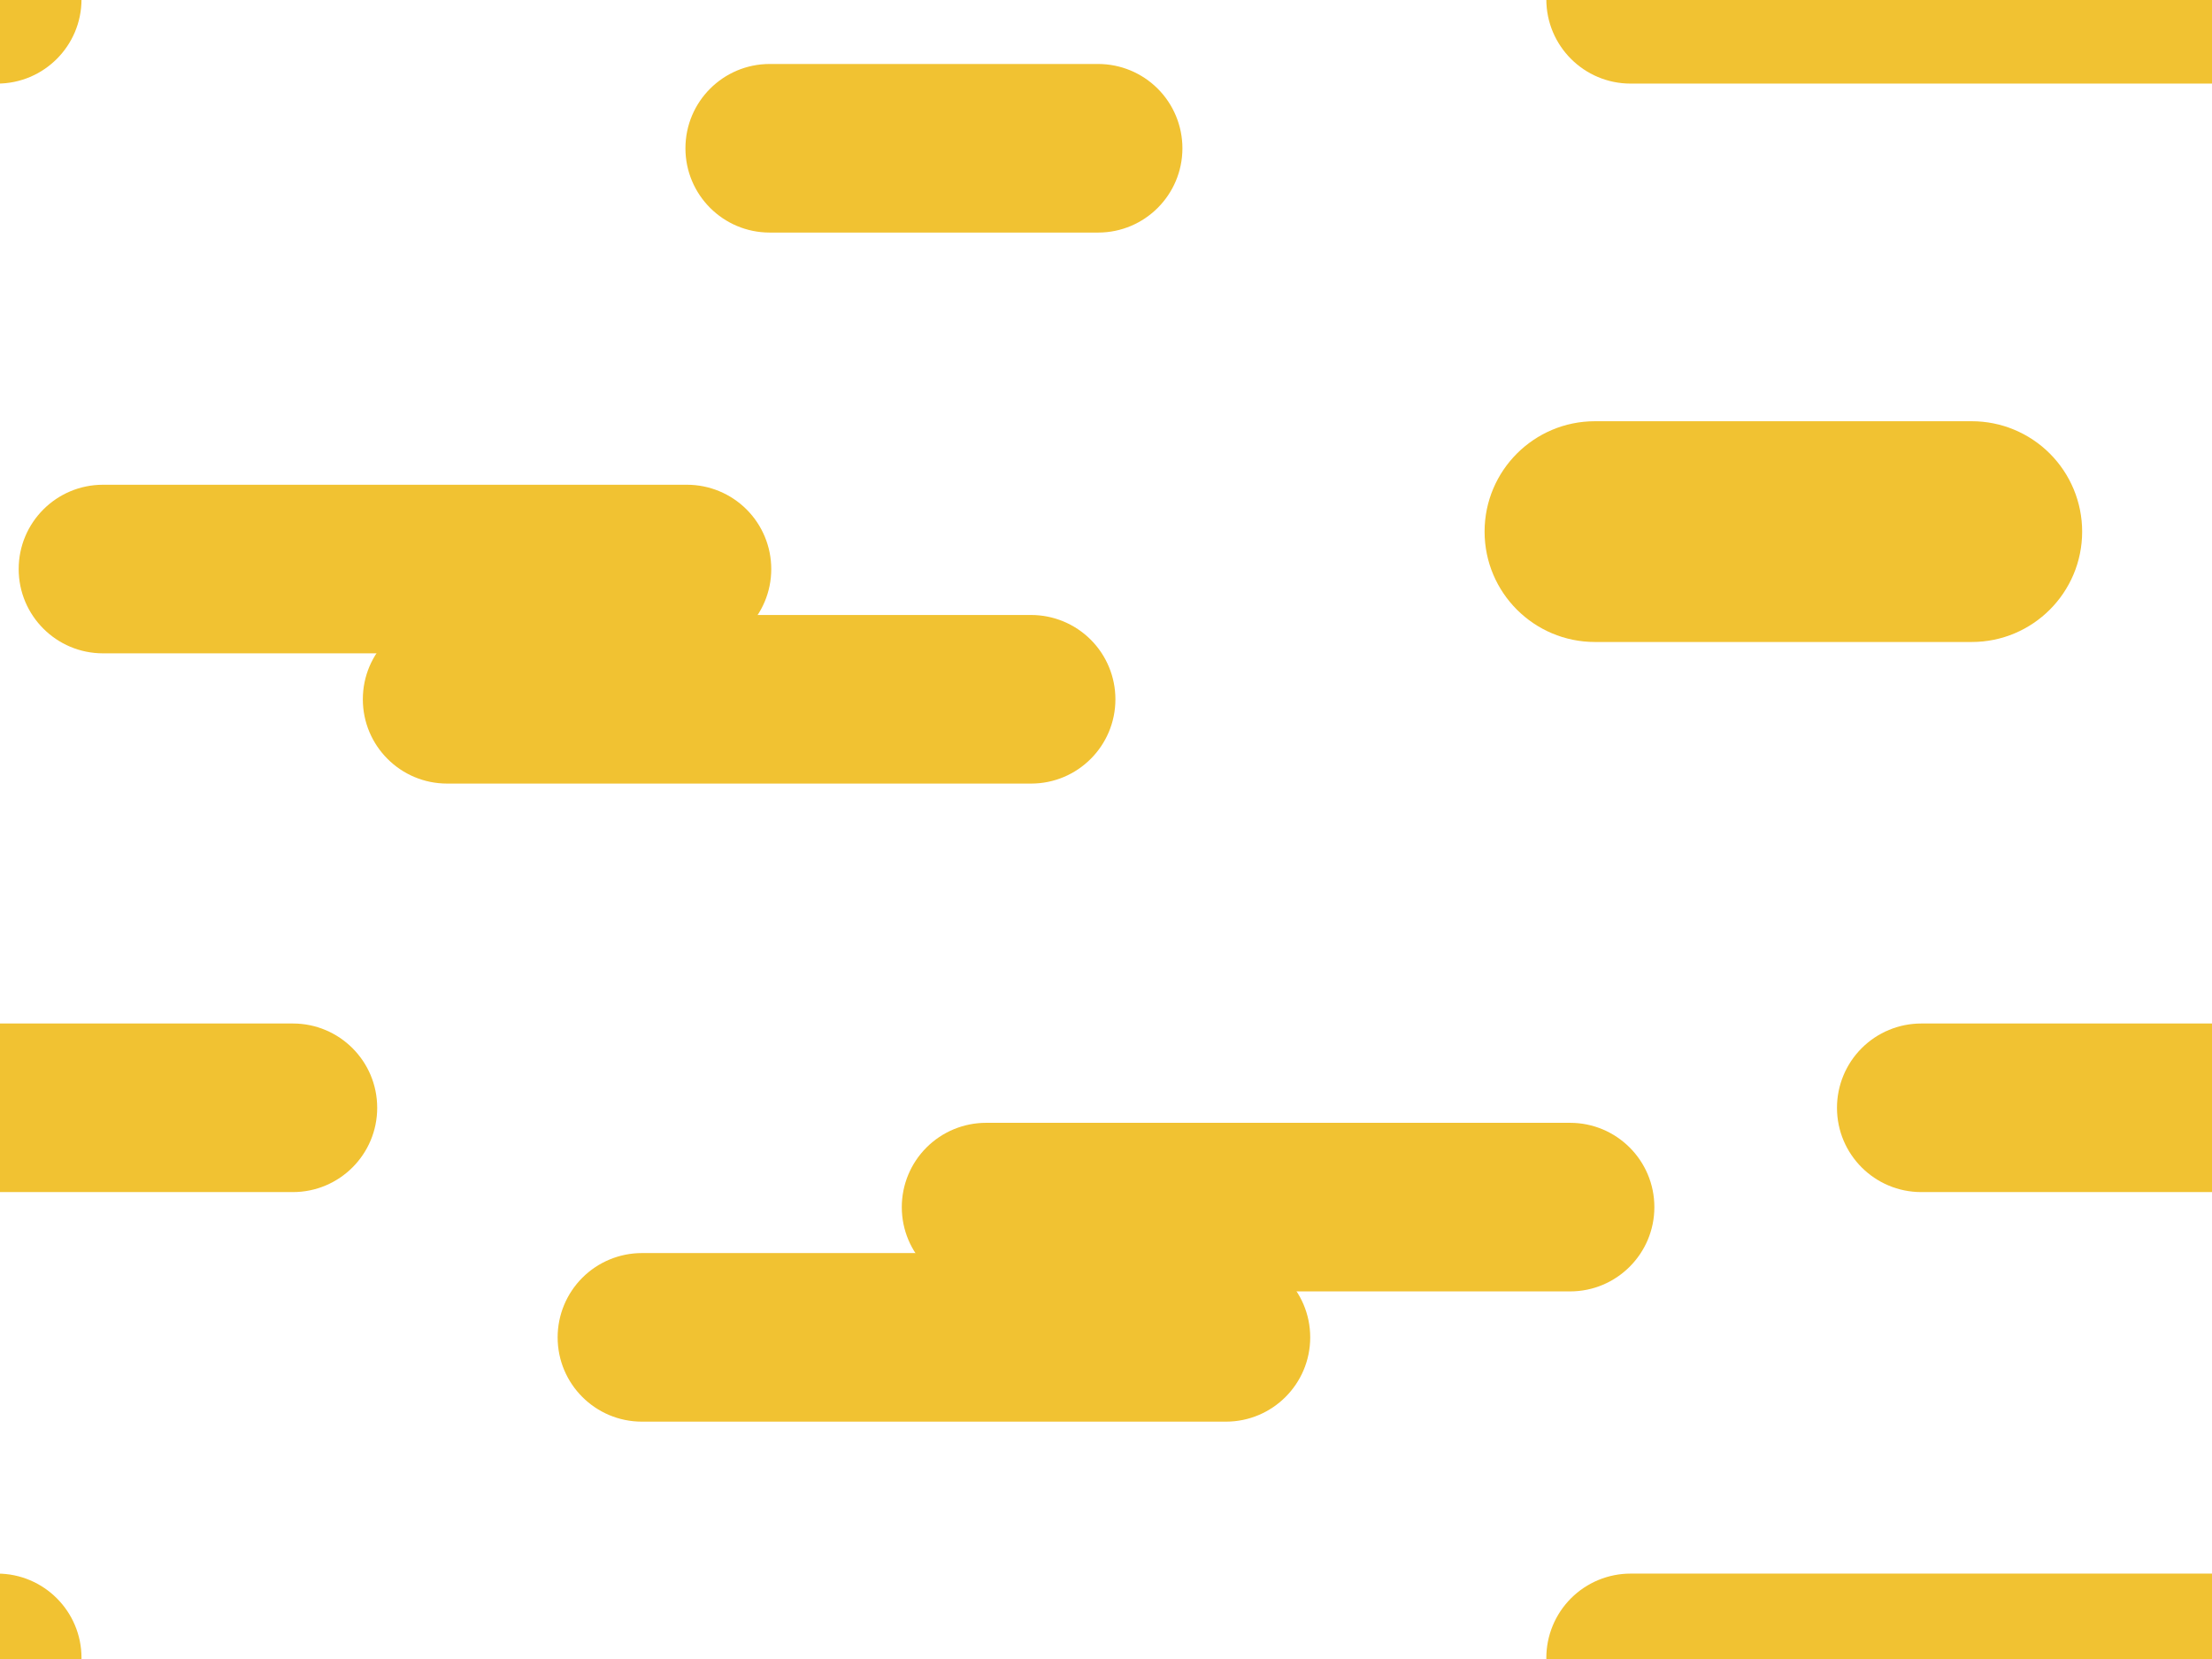 <svg version="1.1" viewBox="0.0 0.0 960.0 720.0" fill="none" stroke="none" stroke-linecap="square" stroke-miterlimit="10" xmlns:xlink="http://www.w3.org/1999/xlink" xmlns="http://www.w3.org/2000/svg"><clipPath id="p.0"><path d="m0 0l960.0 0l0 720.0l-960.0 0l0 -720.0z" clip-rule="nonzero"/></clipPath><g clip-path="url(#p.0)"><path fill="#000000" fill-opacity="0.0" d="m0 0l960.0 0l0 720.0l-960.0 0z" fill-rule="evenodd"/><path fill="#f1c232" d="m8.109 246.963l0 0c0 -20.204 16.379 -36.583 36.583 -36.583l253.449 0c9.702 0 19.007 3.854 25.868 10.715c6.861 6.861 10.715 16.166 10.715 25.868l0 0l0 0c0 20.204 -16.379 36.583 -36.583 36.583l-253.449 0c-20.204 0 -36.583 -16.379 -36.583 -36.583z" fill-rule="evenodd"/><path fill="#f1c232" d="m157.47 303.487l0 0c0 -20.204 16.379 -36.583 36.583 -36.583l253.449 0c9.702 0 19.007 3.854 25.868 10.715c6.861 6.861 10.715 16.166 10.715 25.868l0 0l0 0c0 20.204 -16.379 36.583 -36.583 36.583l-253.449 0c-20.204 0 -36.583 -16.379 -36.583 -36.583z" fill-rule="evenodd"/><path fill="#f1c232" d="m644.305 230.716l0 0c0 -26.457 21.448 -47.906 47.906 -47.906l163.528 0l0 0c12.705 0 24.89 5.047 33.874 14.031c8.984 8.984 14.031 21.169 14.031 33.874l0 0l0 0c0 26.457 -21.448 47.906 -47.906 47.906l-163.528 0c-26.458 0 -47.906 -21.448 -47.906 -47.906z" fill-rule="evenodd"/><path fill="#f1c232" d="m717.989 523.884l0 0c0 -20.204 -16.379 -36.583 -36.583 -36.583l-253.449 0c-9.702 0 -19.007 3.854 -25.868 10.715c-6.861 6.861 -10.715 16.165 -10.715 25.868l0 0l0 0c0 20.204 16.379 36.583 36.583 36.583l253.449 0c20.204 0 36.583 -16.379 36.583 -36.583z" fill-rule="evenodd"/><path fill="#f1c232" d="m568.627 580.408l0 0c0 -20.204 -16.379 -36.583 -36.583 -36.583l-253.449 0c-9.702 0 -19.007 3.854 -25.868 10.715c-6.861 6.861 -10.715 16.166 -10.715 25.868l0 0l0 0c0 20.204 16.379 36.583 36.583 36.583l253.449 0c20.204 0 36.583 -16.379 36.583 -36.583z" fill-rule="evenodd"/><path fill="#f1c232" d="m997.715 719.52l0 0c0 -20.204 -16.379 -36.583 -36.583 -36.583l-253.449 0c-9.702 0 -19.007 3.854 -25.868 10.715c-6.861 6.861 -10.715 16.166 -10.715 25.868l0 0l0 0c0 20.204 16.379 36.583 36.583 36.583l253.449 0c20.204 0 36.583 -16.379 36.583 -36.583z" fill-rule="evenodd"/><path fill="#f1c232" d="m297.478 64.352l0 0c0 -20.204 16.379 -36.583 36.583 -36.583l142.52 0l0 0c9.702 0 19.007 3.854 25.868 10.715c6.861 6.861 10.715 16.166 10.715 25.868l0 0l0 0c0 20.204 -16.379 36.583 -36.583 36.583l-142.52 0c-20.204 0 -36.583 -16.379 -36.583 -36.583z" fill-rule="evenodd"/><path fill="#f1c232" d="m35.372 719.519l0 0c0 -20.204 -16.379 -36.583 -36.583 -36.583l-253.449 0c-9.702 0 -19.007 3.854 -25.868 10.715c-6.861 6.861 -10.715 16.166 -10.715 25.868l0 0l0 0c0 20.204 16.379 36.583 36.583 36.583l253.449 0c20.204 0 36.583 -16.379 36.583 -36.583z" fill-rule="evenodd"/><path fill="#f1c232" d="m163.702 480.779l0 0c0 -20.204 -16.379 -36.583 -36.583 -36.583l-253.449 0c-9.702 0 -19.007 3.854 -25.868 10.715c-6.861 6.861 -10.715 16.166 -10.715 25.868l0 0l0 0c0 20.204 16.379 36.583 36.583 36.583l253.449 0c20.204 0 36.583 -16.379 36.583 -36.583z" fill-rule="evenodd"/><path fill="#f1c232" d="m1123.858 480.779l0 0c0 -20.204 -16.379 -36.583 -36.583 -36.583l-253.449 0c-9.702 0 -19.007 3.854 -25.868 10.715c-6.861 6.861 -10.715 16.166 -10.715 25.868l0 0l0 0c0 20.204 16.379 36.583 36.583 36.583l253.449 0c20.204 0 36.583 -16.379 36.583 -36.583z" fill-rule="evenodd"/><path fill="#f1c232" d="m997.715 -0.302l0 0c0 -20.204 -16.379 -36.583 -36.583 -36.583l-253.449 0c-9.702 0 -19.007 3.854 -25.868 10.715c-6.861 6.861 -10.715 16.166 -10.715 25.868l0 0l0 0c0 20.204 16.379 36.583 36.583 36.583l253.449 0c20.204 0 36.583 -16.379 36.583 -36.583z" fill-rule="evenodd"/><path fill="#f1c232" d="m35.371 -0.302l0 0c0 -20.204 -16.379 -36.583 -36.583 -36.583l-253.449 0c-9.702 0 -19.007 3.854 -25.868 10.715c-6.861 6.861 -10.715 16.166 -10.715 25.868l0 0l0 0c0 20.204 16.379 36.583 36.583 36.583l253.449 0c20.204 0 36.583 -16.379 36.583 -36.583z" fill-rule="evenodd"/></g></svg>